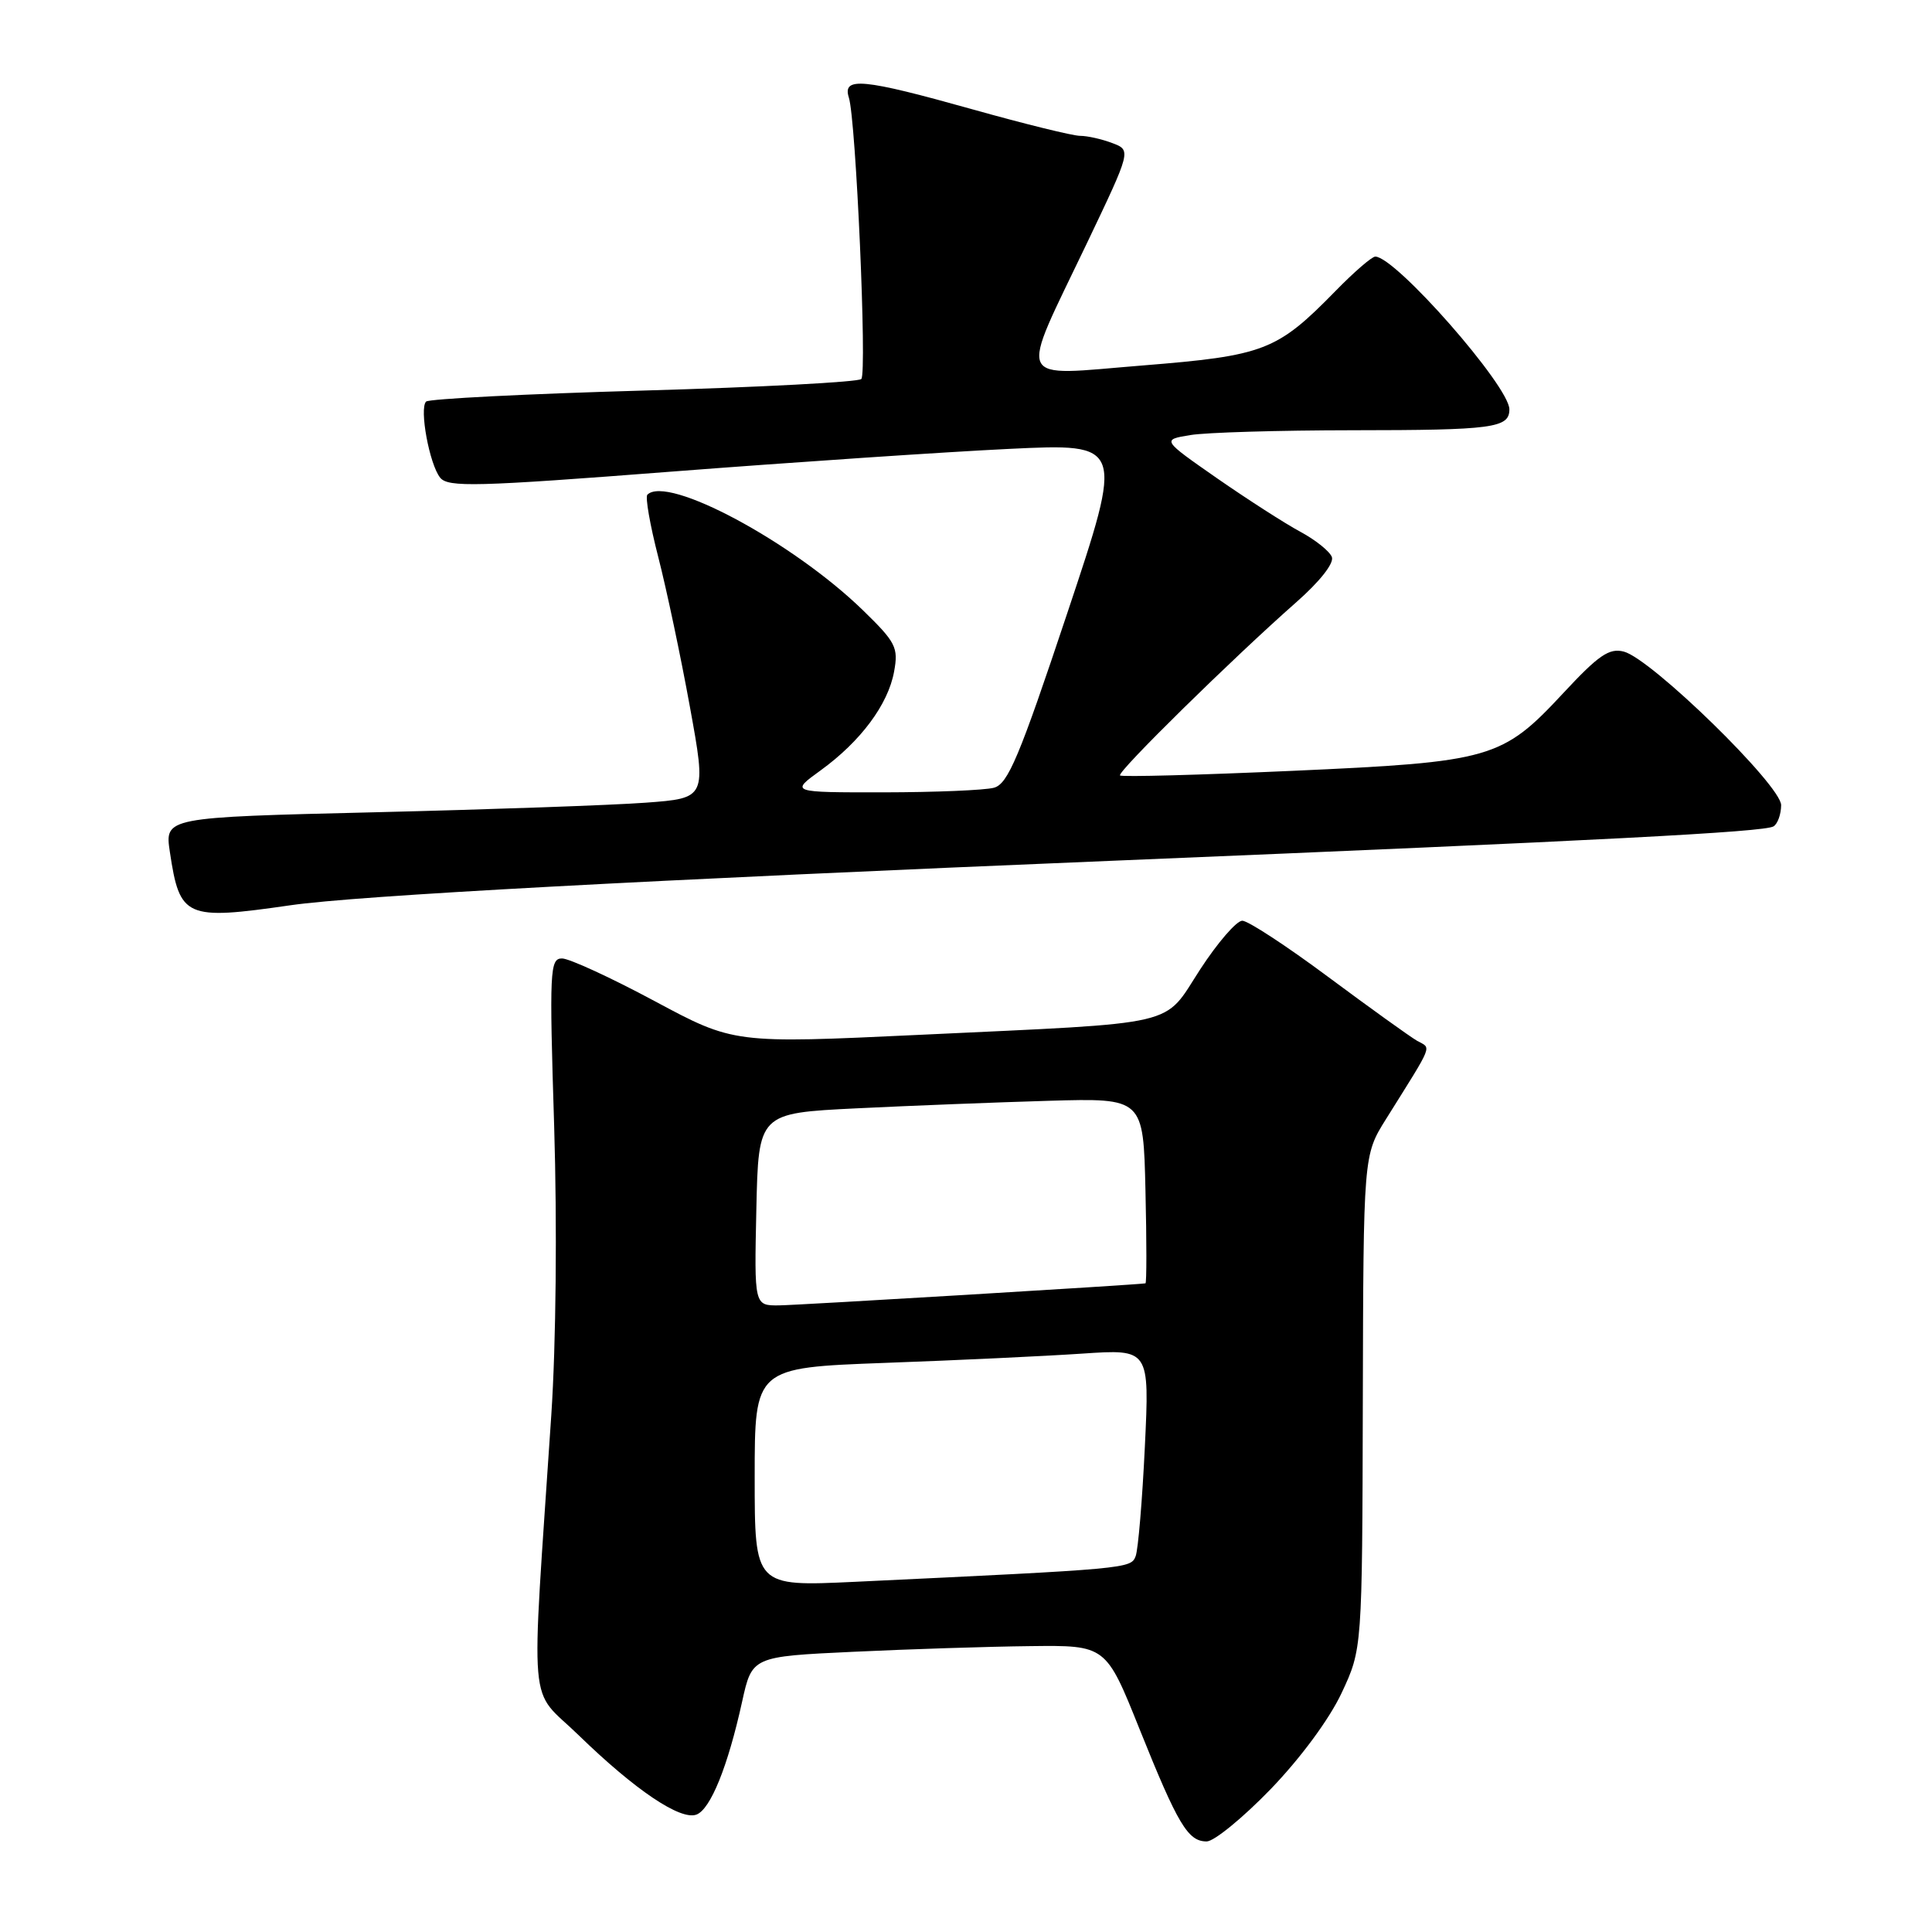 <?xml version="1.0" encoding="UTF-8" standalone="no"?>
<!DOCTYPE svg PUBLIC "-//W3C//DTD SVG 1.1//EN" "http://www.w3.org/Graphics/SVG/1.1/DTD/svg11.dtd" >
<svg xmlns="http://www.w3.org/2000/svg" xmlns:xlink="http://www.w3.org/1999/xlink" version="1.1" viewBox="0 0 256 256">
 <g >
 <path fill="currentColor"
d=" M 168.36 237.08 C 172.34 232.95 176.14 227.80 177.77 224.33 C 180.50 218.50 180.50 218.50 180.58 185.79 C 180.66 153.07 180.66 153.07 183.65 148.29 C 190.07 138.02 189.68 138.99 187.77 137.91 C 186.82 137.36 181.53 133.56 176.01 129.46 C 170.50 125.36 165.37 122.00 164.61 122.00 C 163.85 122.00 161.34 124.90 159.03 128.45 C 154.03 136.14 156.92 135.46 121.87 137.12 C 97.24 138.28 97.24 138.28 86.72 132.64 C 80.94 129.54 75.42 127.00 74.47 127.00 C 72.86 127.00 72.78 128.54 73.43 149.25 C 73.83 162.43 73.68 178.02 73.05 187.50 C 70.34 228.16 69.93 223.36 76.68 229.93 C 84.17 237.21 90.18 241.25 92.29 240.44 C 94.15 239.73 96.44 234.08 98.33 225.50 C 99.65 219.50 99.65 219.50 113.08 218.87 C 120.46 218.52 131.01 218.18 136.52 218.12 C 146.54 218.00 146.54 218.00 150.99 229.10 C 156.08 241.78 157.41 244.00 159.89 244.00 C 160.87 244.00 164.68 240.88 168.36 237.08 Z  M 38.50 119.95 C 47.27 118.68 85.38 116.62 148.00 114.03 C 212.06 111.38 233.79 110.25 235.00 109.50 C 235.55 109.16 236.00 107.90 236.01 106.69 C 236.02 104.08 218.80 87.27 215.16 86.34 C 213.23 85.84 211.82 86.81 207.16 91.82 C 199.03 100.56 197.64 100.96 171.27 102.14 C 158.92 102.69 148.63 102.97 148.41 102.75 C 147.98 102.31 163.35 87.21 171.75 79.81 C 174.88 77.06 176.79 74.63 176.48 73.81 C 176.19 73.05 174.31 71.54 172.30 70.46 C 170.29 69.38 165.34 66.20 161.29 63.39 C 153.94 58.27 153.94 58.27 157.72 57.65 C 159.80 57.30 169.45 57.02 179.17 57.01 C 197.85 57.00 200.00 56.71 200.00 54.24 C 200.00 51.18 184.91 34.00 182.23 34.00 C 181.78 34.00 179.41 36.05 176.96 38.56 C 169.20 46.49 167.55 47.13 151.36 48.43 C 134.26 49.80 134.92 51.26 144.03 32.21 C 149.90 19.91 149.90 19.91 147.39 18.96 C 146.00 18.43 144.08 18.00 143.12 18.00 C 142.16 18.00 135.78 16.43 128.94 14.51 C 114.28 10.40 111.59 10.14 112.48 12.94 C 113.42 15.89 114.90 49.40 114.13 50.22 C 113.76 50.62 100.78 51.31 85.29 51.75 C 69.79 52.19 56.82 52.85 56.46 53.21 C 55.54 54.13 56.90 61.51 58.32 63.29 C 59.36 64.59 63.04 64.50 89.00 62.49 C 105.23 61.24 125.35 59.88 133.72 59.48 C 148.93 58.75 148.93 58.75 141.41 81.27 C 135.04 100.37 133.56 103.88 131.70 104.38 C 130.49 104.71 123.92 104.98 117.10 104.99 C 104.70 105.00 104.70 105.00 108.75 102.07 C 114.04 98.23 117.68 93.35 118.47 89.00 C 119.06 85.79 118.72 85.12 114.31 80.83 C 105.00 71.80 88.42 62.91 85.78 65.55 C 85.48 65.85 86.13 69.57 87.22 73.80 C 88.31 78.04 90.20 86.96 91.41 93.63 C 93.62 105.76 93.62 105.76 85.56 106.36 C 81.13 106.69 64.97 107.26 49.66 107.63 C 21.82 108.30 21.82 108.30 22.51 112.90 C 23.82 121.63 24.57 121.96 38.50 119.95 Z  M 100.00 195.73 C 100.00 181.23 100.00 181.23 117.25 180.59 C 126.74 180.25 138.51 179.69 143.41 179.36 C 152.32 178.76 152.32 178.76 151.70 191.69 C 151.36 198.80 150.81 205.33 150.48 206.20 C 149.84 207.85 149.58 207.88 113.25 209.60 C 100.00 210.22 100.00 210.22 100.00 195.73 Z  M 100.22 160.25 C 100.50 147.50 100.50 147.50 113.50 146.86 C 120.65 146.51 132.12 146.06 139.00 145.86 C 151.50 145.50 151.50 145.50 151.78 157.75 C 151.94 164.49 151.94 170.02 151.78 170.05 C 150.56 170.25 105.77 172.94 103.22 172.97 C 99.94 173.00 99.94 173.00 100.22 160.25 Z "/>
</g>
</svg>